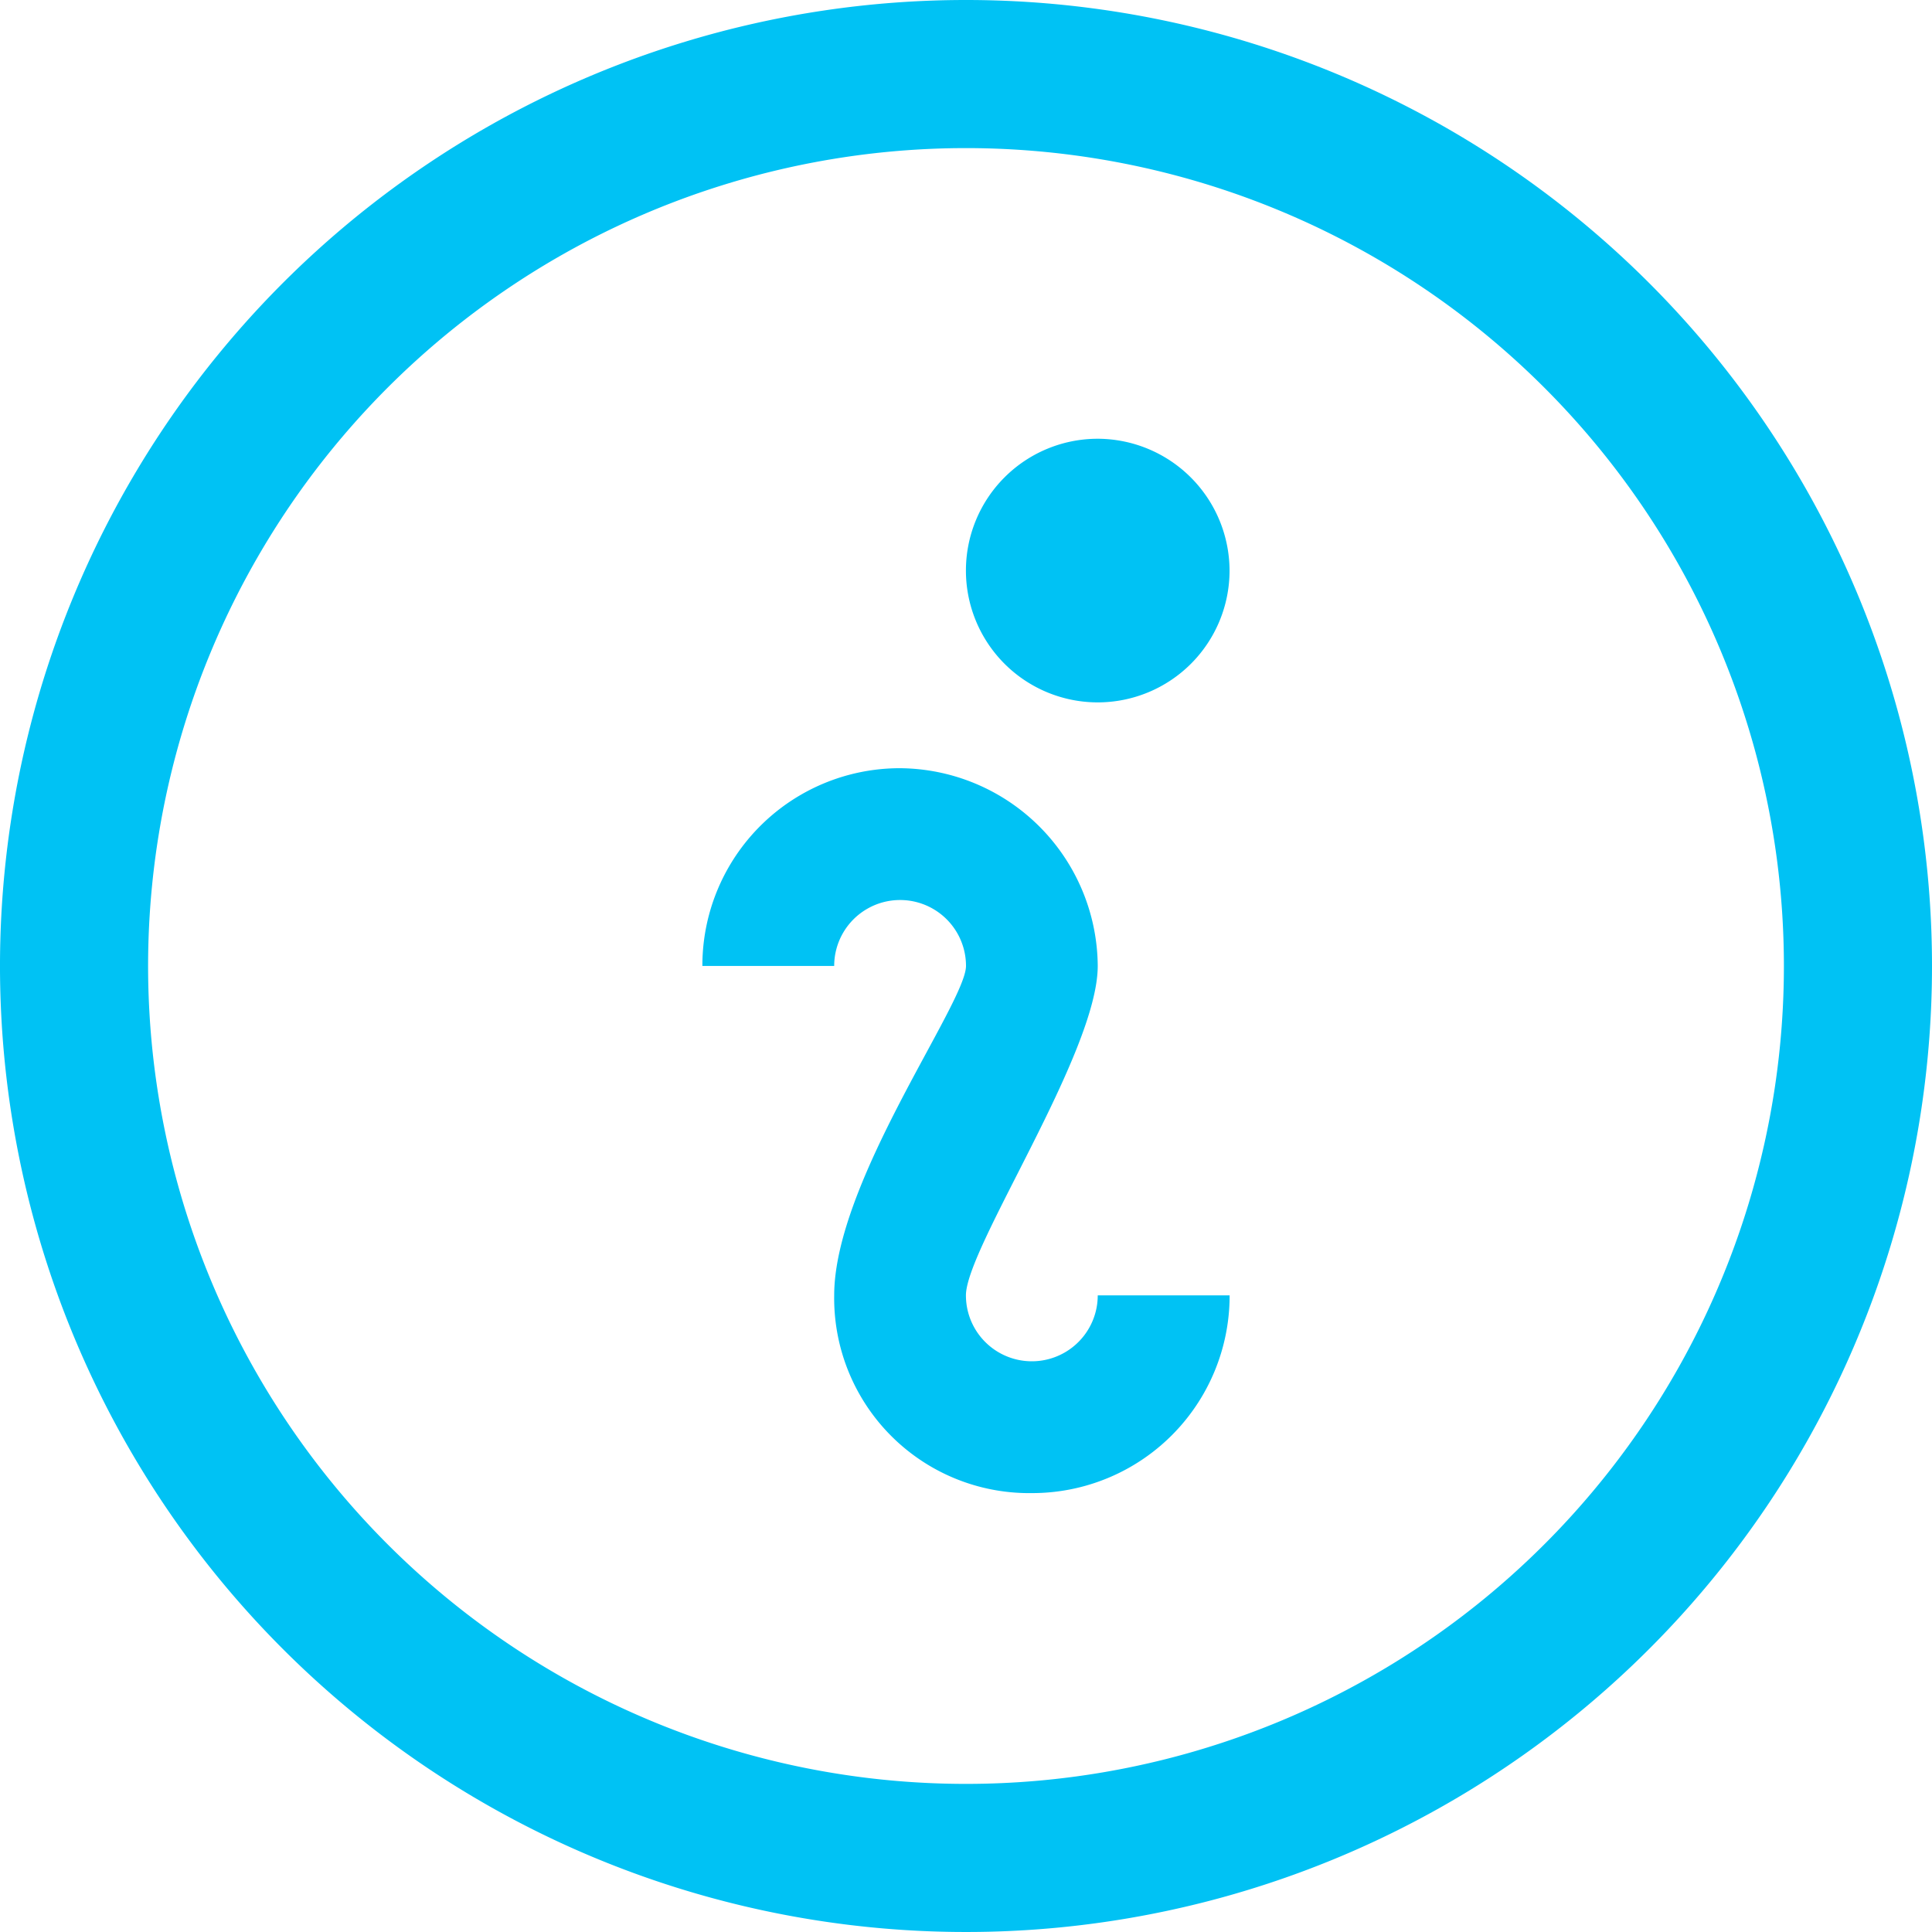 <svg xmlns="http://www.w3.org/2000/svg" width="26.09" height="26.09" viewBox="0 0 26.09 26.09">
  <g id="info-icon" transform="translate(-1195.815 -819.256)">
    <g id="Icon_feather-info" data-name="Icon feather-info" transform="translate(1196.815 820.256)">
      <path id="Path_1047" data-name="Path 1047" d="M27.09,15.045A12.045,12.045,0,1,1,15.045,3,12.045,12.045,0,0,1,27.09,15.045Z" transform="translate(-3 -3)" fill="none" stroke="#00c2f4" stroke-linecap="round" stroke-linejoin="round" stroke-width="2"/>
    </g>
    <path id="Icon_open-info" data-name="Icon open-info" d="M5.339,0a1.78,1.78,0,1,0,1.78,1.78A1.785,1.785,0,0,0,5.339,0ZM2.67,4.449A2.666,2.666,0,0,0,0,7.119H1.78a.89.89,0,1,1,1.78,0c0,.5-1.78,2.919-1.78,4.449a2.633,2.633,0,0,0,2.67,2.67,2.666,2.666,0,0,0,2.67-2.67H5.339a.89.89,0,0,1-1.78,0c0-.641,1.78-3.275,1.78-4.449A2.689,2.689,0,0,0,2.67,4.449Z" transform="translate(1205.3 825.181)" fill="#00c2f4"/>
  </g>
</svg>

